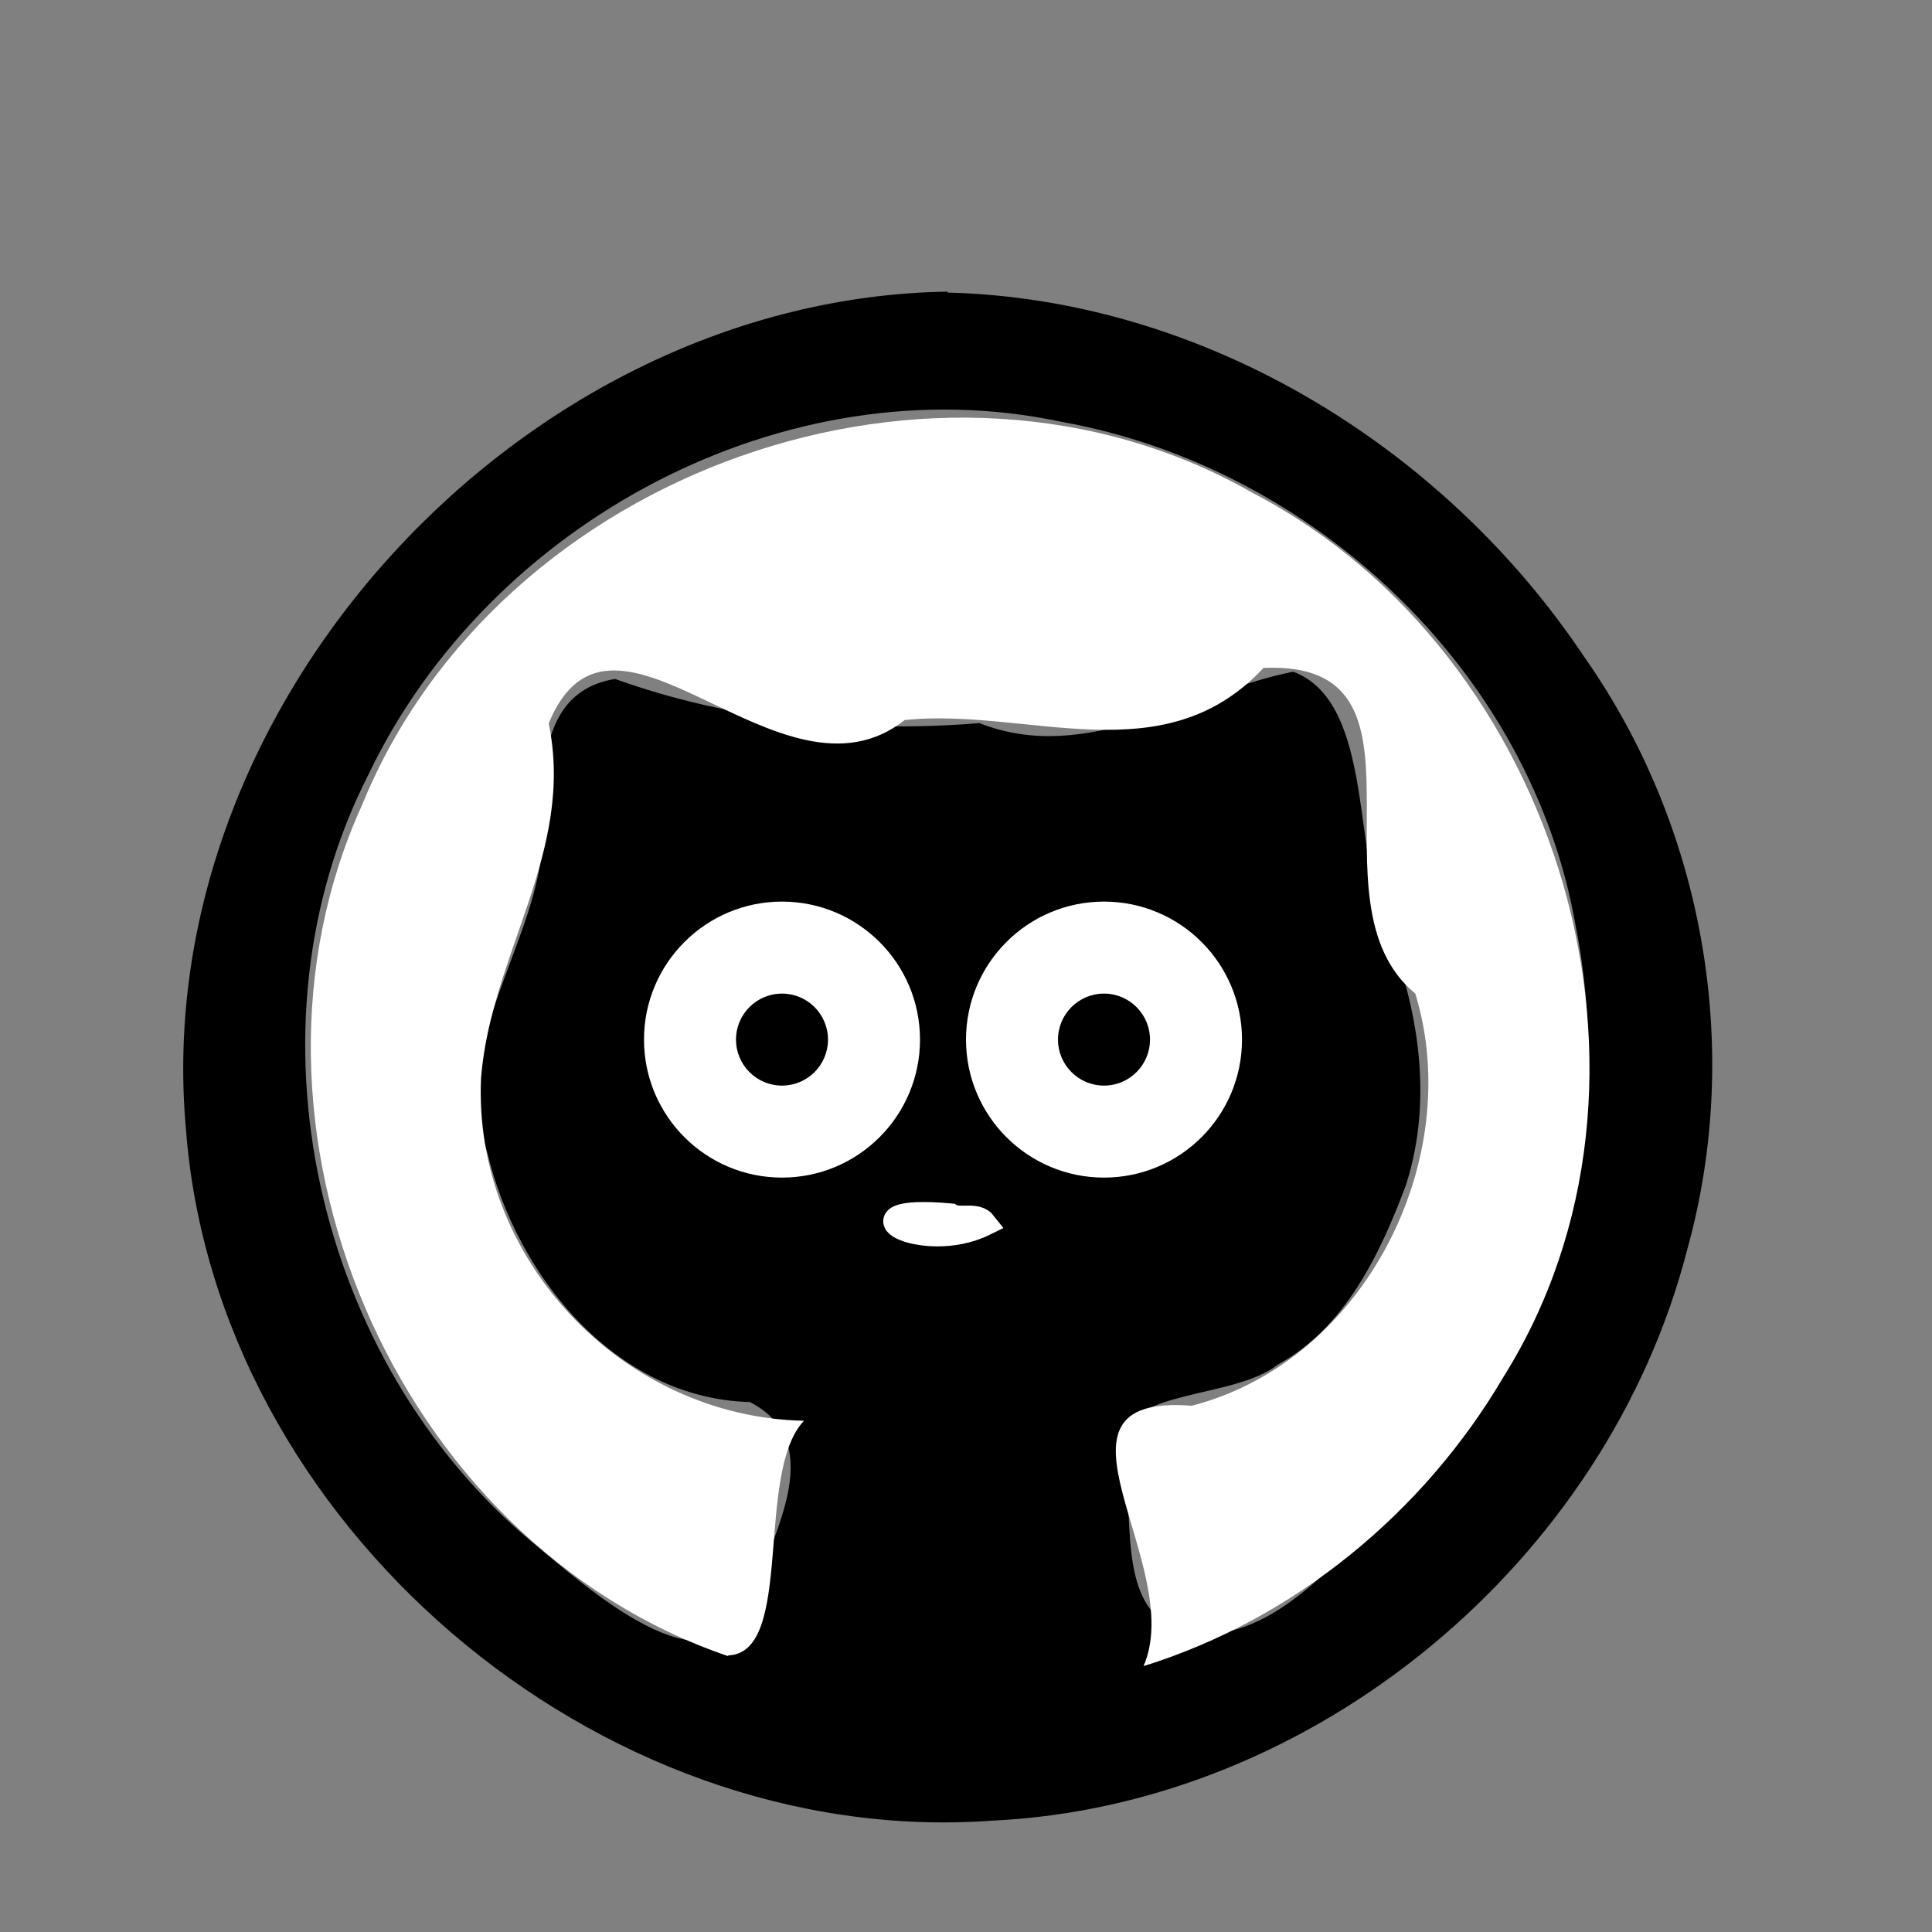 <?xml version="1.0" encoding="UTF-8"?>
<svg width="210mm" height="210mm" version="1.1" viewBox="0 0 210 210" xmlns="http://www.w3.org/2000/svg" >
 <rect x="0" y="0" width="210" height="210" fill="#808080" stroke="none"/>
 <path d="m103 31.7c-46.1 0.701-86.9 44.7-82.8 90.9 3.17 42.9 44.7 78.4 87.6 75.3 35.1-1.64 66.9-28.2 75.6-62.1 6.06-21.8 1.81-45.9-11.2-64.4-15.3-22.9-41.4-38.9-69.2-39.6zm49.3 132c-7.15 5.15-13.1 14.7-22.9 13.9-9.02-2.08-5.48-13.9-7.68-20.6 0.496-6.12 12.3-4.83 17.2-8.69 7.25-3.94 11.1-12 13.9-19.5 3.14-9.77 1.21-20.3-2.74-29.4-2.82-8.2-1.19-23.3-9.52-26.4-11.2 2.23-22.4 10.2-34.1 5.59-13.3 1.09-27-0.268-39.6-4.8-9.24 1.5-7.75 12.5-8.04 19.4-1.44 10.6-9.68 20.6-5.9 31.9 3.18 13.5 13.9 26.9 28.6 27.3 8.93 4.65 1.89 15.2-0.051 22.1-4.54 10.1-17.9-2.17-23.6-6.85-23.6-19.7-31.9-55.9-17.8-83.5 13.1-27.4 45.3-44.7 75.3-38.3 27.4 4.89 51.1 27.2 55.9 54.8 4.47 22.4-2.24 47.3-19.1 63.1z" fill="currentColor" stroke-width=".169"/>
 
 <path d="m79.1 180c-36.3-12.4-55.6-57.8-39.7-92.6 14.8-36.2 62.6-53.4 96.8-33.8 33.4 17.4 47.4 63.9 27.2 96.1-8.64 14.7-22.7 26.3-39.1 31.4 4.76-11-12.6-29.7 5.24-28.3 18.8-4.86 29.8-26.8 24.3-44.8-12.2-10 3.62-36.3-16.5-35.4-10.9 11.7-25.6 4.29-39 5.66-13.5 10.7-31.7-16.7-38.7 0.371 2.88 13.9-6.25 25-7.35 38.5-0.919 19.7 15.4 36.9 35.1 37.3-5.37 5.65-1.01 25.2-8.2 25.5z" fill="#fff" stop-color="currentColor" stroke-width=".54" style="font-variation-settings:normal"/>
  <path d="m107 133c-6.82 3.36-15.8-1.94-3.68-0.849 0.939 0.606 2.83-0.252 3.68 0.849z" stroke="#fff" stroke-width="2.69"/>
 <g>
  <circle class="eyeball" cx="85" cy="113" r="15" fill="#fff"/>
  <circle class="pupil" cx="85" cy="113" r="5" fill="currentColor"/>
  <circle class="eyeball" cx="120" cy="113" r="15" fill="#fff"/>
  <circle class="pupil" cx="120" cy="113" r="5" fill="currentColor"/>
 </g>
 
</svg>
